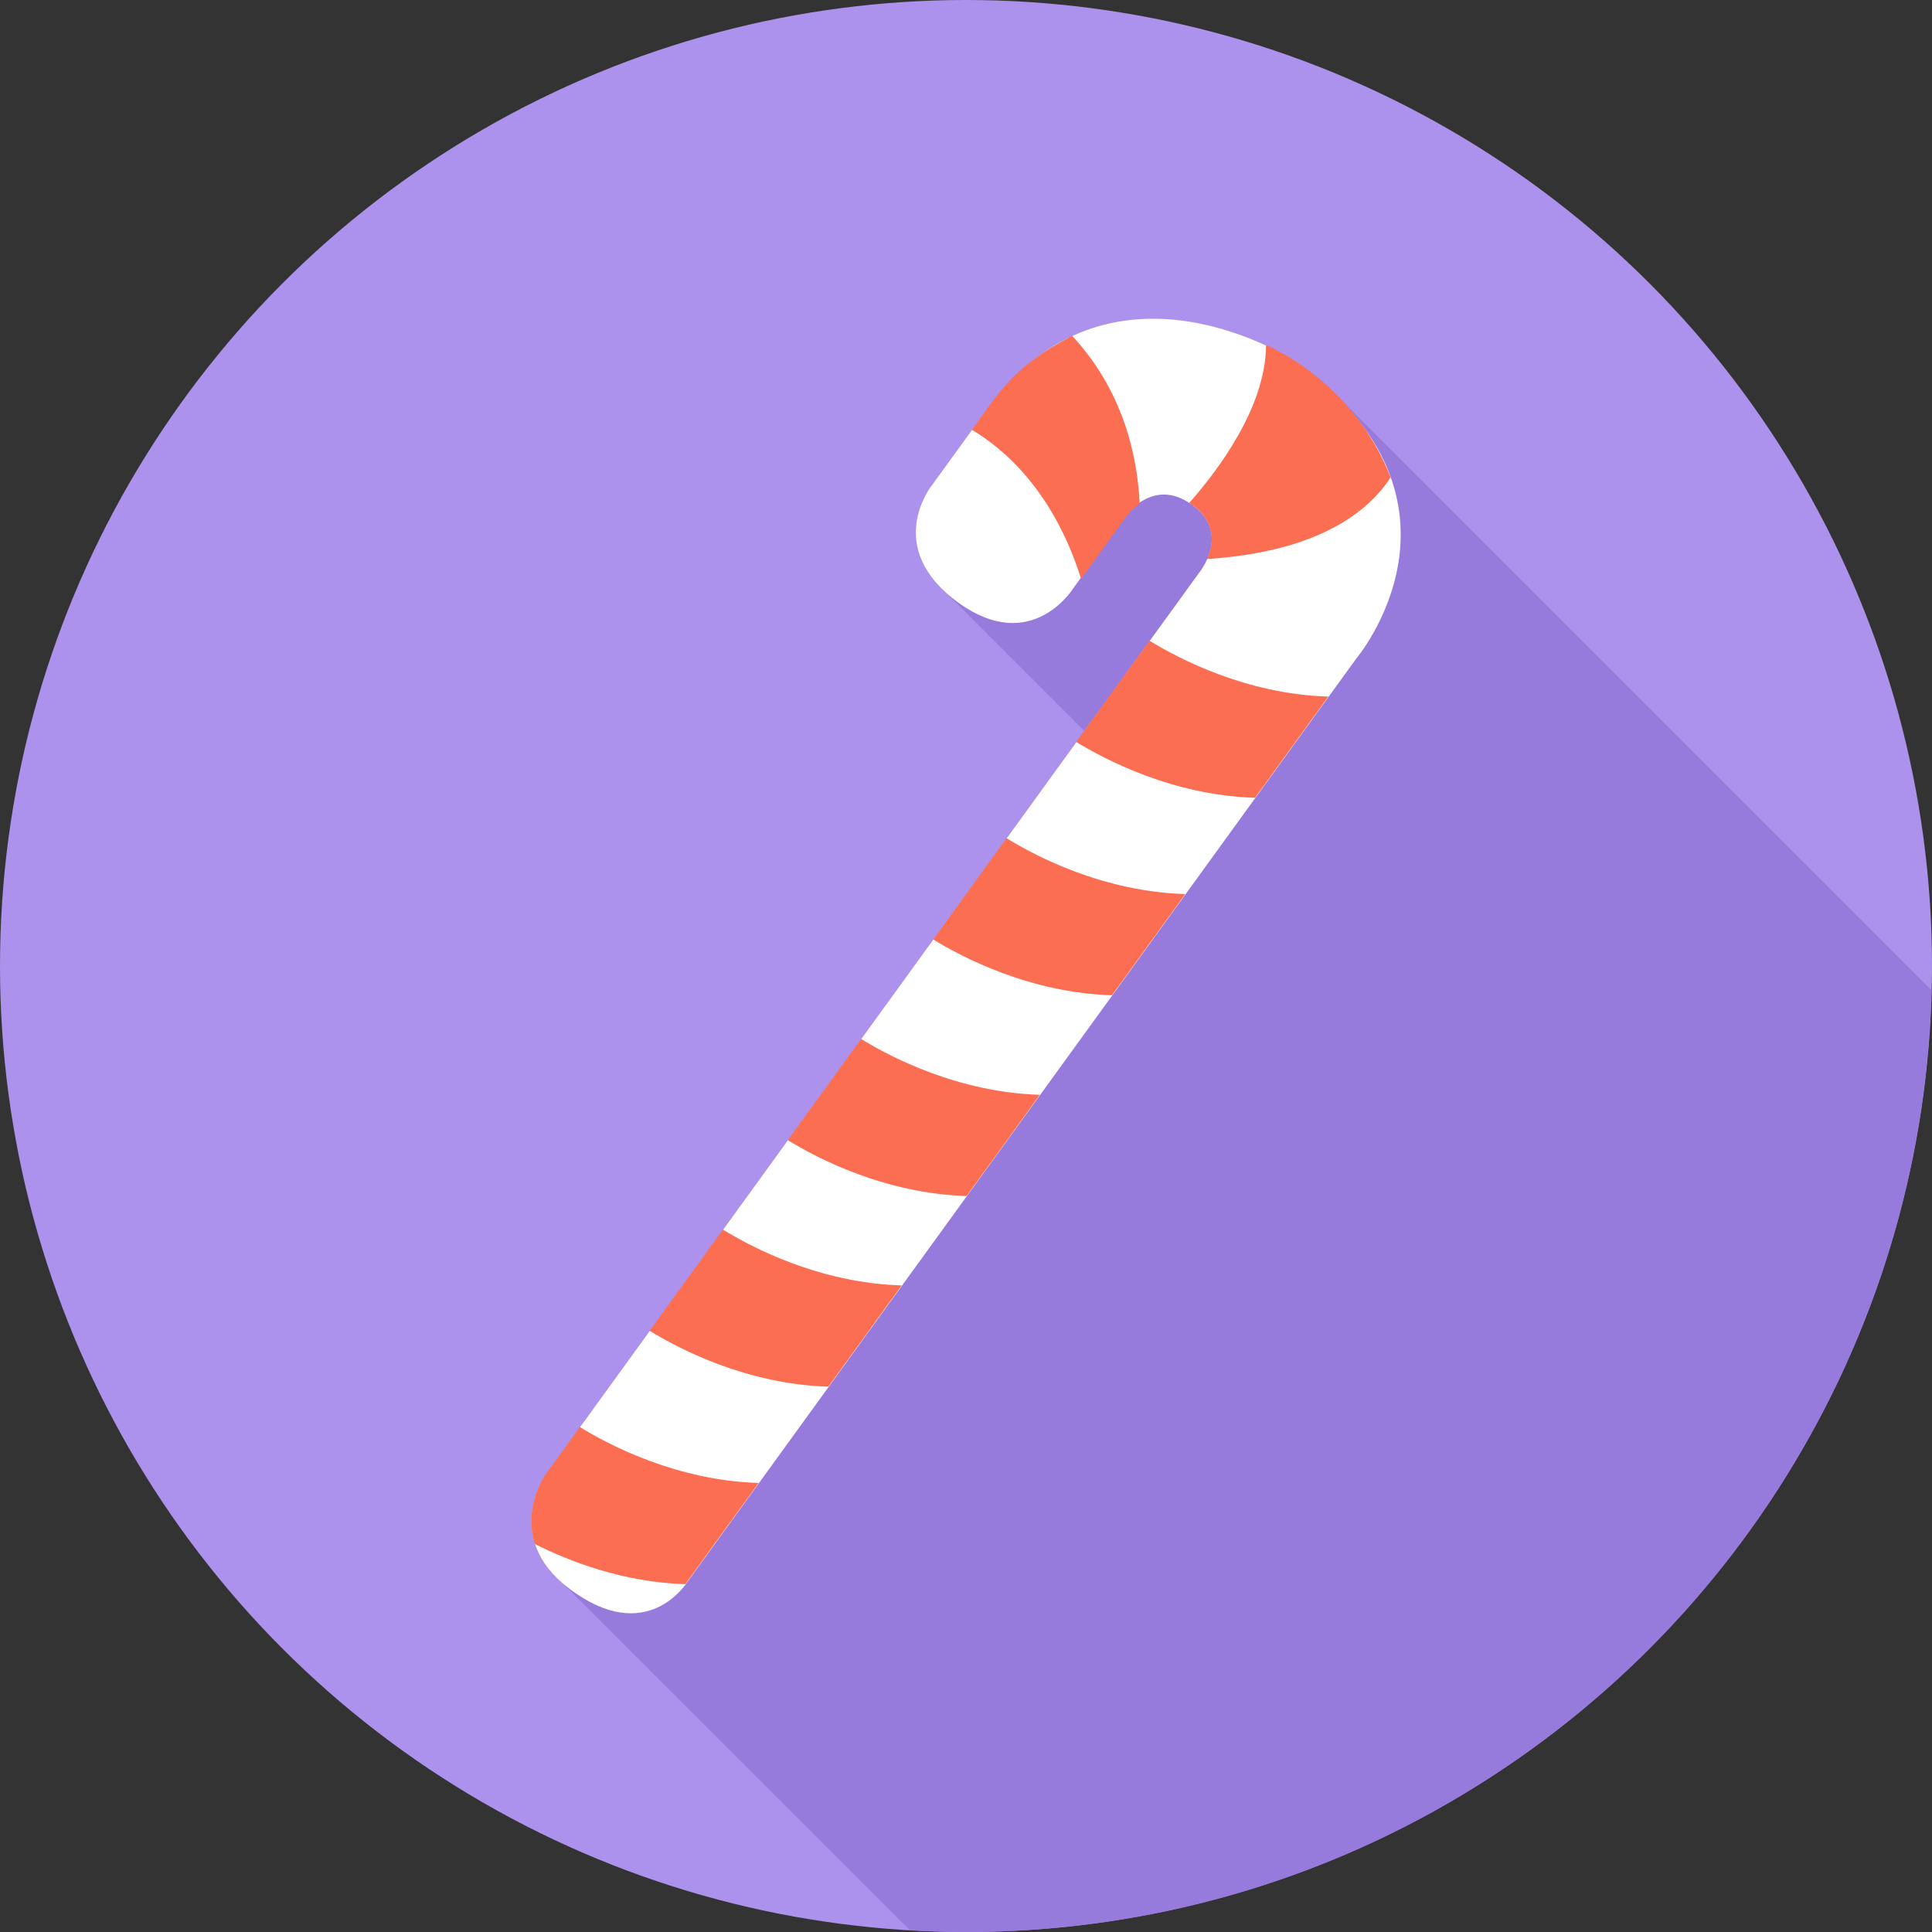 <?xml version="1.0" encoding="utf-8"?>
<!-- Generator: Adobe Illustrator 17.1.0, SVG Export Plug-In . SVG Version: 6.00 Build 0)  -->
<!DOCTYPE svg PUBLIC "-//W3C//DTD SVG 1.1//EN" "http://www.w3.org/Graphics/SVG/1.1/DTD/svg11.dtd">
<svg version="1.1" id="candy-cane" xmlns="http://www.w3.org/2000/svg" xmlns:xlink="http://www.w3.org/1999/xlink" x="0px" y="0px"
	 viewBox="0 0 100 100" enable-background="new 0 0 100 100" xml:space="preserve">
<rect x="0" y="0" width="100" height="100" fill="#333333" stroke="none"/>
<circle id="candy-cane-label" fill="#AC92EC" cx="50" cy="50" r="50"/>
<g id="candy-cane-shadow">
	<path fill="#967ADC" d="M99.113,50.397c-0.168-0.178-0.336-0.345-0.504-0.504c-0.168-0.178-0.337-0.345-0.505-0.504
		c-0.163-0.172-0.325-0.333-0.487-0.487c-0.162-0.171-0.322-0.331-0.484-0.484c-0.166-0.176-0.332-0.34-0.496-0.498
		c-0.169-0.178-0.338-0.345-0.505-0.504c-0.163-0.173-0.327-0.335-0.489-0.49
		c-0.165-0.173-0.33-0.336-0.494-0.492c-0.164-0.174-0.328-0.336-0.491-0.492
		c-0.169-0.18-0.339-0.347-0.508-0.508c-0.159-0.167-0.318-0.326-0.477-0.477c-0.168-0.178-0.336-0.344-0.503-0.503
		c-0.168-0.178-0.336-0.344-0.504-0.503c-0.162-0.172-0.325-0.333-0.487-0.486
		c-0.164-0.174-0.328-0.337-0.492-0.493c-0.165-0.175-0.33-0.338-0.494-0.494c-0.162-0.171-0.322-0.331-0.484-0.485
		c-0.169-0.179-0.338-0.347-0.507-0.507c-0.17-0.18-0.34-0.348-0.509-0.508
		c-0.157-0.165-0.314-0.321-0.47-0.47c-0.163-0.173-0.325-0.334-0.488-0.489
		c-0.173-0.183-0.345-0.353-0.517-0.517c-0.165-0.174-0.33-0.338-0.496-0.495
		c-0.158-0.167-0.316-0.325-0.476-0.477c-0.167-0.177-0.335-0.343-0.501-0.501c-0.169-0.179-0.338-0.346-0.506-0.505
		c-0.159-0.168-0.318-0.327-0.478-0.479c-0.168-0.178-0.336-0.344-0.504-0.504
		c-0.168-0.178-0.336-0.344-0.504-0.503c-0.159-0.169-0.319-0.328-0.479-0.479
		c-0.169-0.18-0.338-0.347-0.508-0.508c-0.158-0.167-0.316-0.324-0.474-0.475
		c-0.171-0.182-0.343-0.351-0.513-0.514c-0.166-0.174-0.332-0.338-0.496-0.495c-0.16-0.168-0.32-0.327-0.478-0.478
		c-0.166-0.176-0.332-0.34-0.498-0.497c-0.166-0.178-0.334-0.344-0.502-0.502c-0.166-0.177-0.332-0.341-0.498-0.499
		c-0.165-0.174-0.33-0.337-0.494-0.493c-0.162-0.171-0.324-0.332-0.486-0.487c-0.164-0.173-0.328-0.336-0.492-0.491
		c-0.168-0.178-0.336-0.344-0.503-0.504c-0.161-0.17-0.321-0.329-0.481-0.482c-0.171-0.18-0.342-0.349-0.512-0.51
		c-0.164-0.174-0.328-0.337-0.492-0.493c-0.16-0.168-0.32-0.327-0.478-0.479
		c-0.173-0.183-0.346-0.352-0.518-0.516c-0.16-0.169-0.32-0.328-0.48-0.48
		c-0.164-0.174-0.328-0.337-0.492-0.493c-0.17-0.179-0.338-0.346-0.508-0.507c-0.158-0.167-0.316-0.325-0.475-0.476
		c-0.169-0.179-0.338-0.346-0.507-0.506c-0.166-0.176-0.332-0.34-0.498-0.498c-0.158-0.167-0.316-0.325-0.475-0.477
		c-0.172-0.182-0.343-0.351-0.514-0.513c-0.166-0.175-0.332-0.339-0.496-0.496
		c-0.161-0.169-0.322-0.329-0.482-0.481c-0.168-0.179-0.337-0.346-0.506-0.506
		c-0.162-0.172-0.326-0.334-0.488-0.488c-0.111-0.118-0.223-0.23-0.334-0.339
		c-1.955-2.152-4.064-3.015-4.064-3.015c0,0.009-0.002,0.018-0.002,0.026c-2.105-0.98-6.123-2.286-10.021-0.486
		c-0.006-0.007-0.01-0.014-0.016-0.019c-0.176,0.097-0.353,0.193-0.529,0.293
		c-0.232,0.125-0.463,0.263-0.693,0.413c-0.936,0.586-1.881,1.34-2.879,2.655l-1.089,1.505
		c0.004,0.002,0.009,0.006,0.013,0.009l-2.07,2.854c0,0-2.313,2.858,0.765,5.601c0.148,0.166,0.311,0.332,0.498,0.498
		c0.148,0.165,0.31,0.33,0.495,0.495c0.148,0.164,0.31,0.329,0.495,0.494c0.146,0.162,0.305,0.325,0.487,0.487
		c0.149,0.167,0.314,0.335,0.501,0.502c0.147,0.164,0.308,0.328,0.491,0.491c0.148,0.166,0.311,0.332,0.497,0.497
		c0.147,0.164,0.308,0.328,0.491,0.492c0.148,0.165,0.312,0.331,0.498,0.497c0.147,0.164,0.309,0.329,0.494,0.493
		c0.146,0.165,0.309,0.329,0.492,0.493c0.148,0.165,0.31,0.33,0.495,0.495c0.147,0.165,0.311,0.331,0.497,0.497
		c0.146,0.163,0.307,0.327,0.49,0.491c0.059,0.065,0.125,0.129,0.188,0.193l-0.416,0.574
		c0.005,0.003,0.012,0.006,0.016,0.009l-3.609,4.98c-0.004-0.002-0.008-0.005-0.012-0.007l-3.796,5.242
		c0.003,0.002,0.007,0.004,0.01,0.006l-3.732,5.15c-0.003-0.002-0.007-0.004-0.01-0.006l-3.796,5.235
		c0.003,0.002,0.008,0.005,0.012,0.007l-3.355,4.631c-0.003-0.003-0.009-0.006-0.013-0.008l-3.793,5.237
		c0.004,0.002,0.008,0.005,0.012,0.007l-3.611,4.983c-0.003-0.002-0.009-0.005-0.012-0.007l-1.799,2.486
		c0,0-0.978,1.441-0.616,3.178c0.015,0.069,0.028,0.139,0.047,0.209c0.017,0.061,0.02,0.12,0.041,0.183
		c0.007,0.004,0.016,0.008,0.023,0.011c0.21,0.644,0.636,1.312,1.36,1.956c0.144,0.166,0.31,0.33,0.494,0.494
		c0.145,0.166,0.311,0.331,0.496,0.495c0.145,0.166,0.31,0.33,0.494,0.494c0.144,0.165,0.31,0.329,0.493,0.492
		c0.146,0.168,0.313,0.334,0.498,0.499c0.144,0.164,0.308,0.327,0.489,0.489c0.146,0.168,0.313,0.334,0.499,0.499
		c0.145,0.166,0.31,0.331,0.495,0.494c0.144,0.165,0.308,0.328,0.491,0.49c0.145,0.168,0.312,0.333,0.497,0.498
		c0.145,0.166,0.311,0.331,0.495,0.494c0.145,0.166,0.31,0.33,0.493,0.493c0.145,0.167,0.312,0.332,0.497,0.497
		c0.144,0.165,0.309,0.329,0.492,0.492c0.145,0.167,0.312,0.332,0.497,0.496c0.144,0.166,0.309,0.33,0.493,0.493
		c0.145,0.166,0.311,0.331,0.494,0.494c0.145,0.167,0.312,0.333,0.497,0.497c0.145,0.166,0.31,0.33,0.493,0.493
		c0.144,0.166,0.31,0.329,0.493,0.492c0.145,0.168,0.312,0.333,0.497,0.498c0.144,0.165,0.309,0.329,0.492,0.491
		c0.145,0.168,0.312,0.333,0.498,0.498c0.144,0.166,0.31,0.33,0.494,0.494c0.144,0.165,0.309,0.328,0.492,0.491
		c0.145,0.167,0.312,0.332,0.497,0.497c0.144,0.165,0.309,0.329,0.492,0.492c0.145,0.167,0.311,0.332,0.497,0.497
		c0.145,0.167,0.311,0.332,0.497,0.496c0.144,0.165,0.309,0.329,0.492,0.491c0.144,0.167,0.31,0.331,0.494,0.495
		c0.145,0.167,0.311,0.332,0.496,0.496c0.144,0.165,0.309,0.329,0.492,0.491c0.145,0.168,0.312,0.333,0.497,0.498
		c0.145,0.166,0.311,0.33,0.494,0.494c0.144,0.165,0.31,0.329,0.493,0.492c0.066,0.076,0.15,0.15,0.225,0.225
		C48.056,99.965,49.023,100,50,100c27.193,0,49.303-21.715,49.969-48.749c-0.127-0.13-0.255-0.26-0.381-0.38
		C99.43,50.704,99.272,50.547,99.113,50.397z"/>
</g>
<g id="candy-cane-candy-cane">
	<path d="M48.173,24.863c-0.012,0-0.022,0.004-0.032,0.007C48.15,24.867,48.159,24.863,48.173,24.863z
		 M55.701,30.38c0,0.007,0,0.016,0,0.021C55.701,30.395,55.701,30.385,55.701,30.38z"/>
	<g>
		<path fill="#FFFFFF" d="M61.73,26.152c2.027,1.466,0.33,3.501,0.33,3.501L28.224,76.353c0,0-2.227,3.218,1.194,5.838
			c4.08,3.13,6.164-0.319,6.164-0.319l34.602-47.761c0,0,6.896-8.139-3.109-15.388L61.73,26.152z"/>
		<path fill="#FFFFFF" d="M61.687,26.121c-2.023-1.469-3.454,0.623-3.454,0.623l-2.687,3.715
			c0,0-2.148,3.475-5.937,0.738c-3.971-2.88-1.367-6.089-1.367-6.089l3.158-4.354
			c6.402-8.172,15.623-2.063,15.623-2.063L61.687,26.121z"/>
		<path fill="#FC6E51" d="M55.49,17.379c-1.342,0.732-2.667,1.471-4.101,3.361l-1.089,1.505
			c1.597,0.942,4.22,3.13,5.657,7.716l2.314-3.193c0,0,0.262-0.379,0.717-0.701
			C58.9,24.14,58.381,20.48,55.49,17.379z"/>
		<path fill="#FC6E51" d="M71.977,24.711c-1.119,1.723-3.671,3.848-9.503,4.223c0.323-0.721,0.517-1.866-0.753-2.788
			c-0.057-0.042-0.11-0.076-0.166-0.114c1.409-1.598,3.961-4.906,3.975-8.173
			C65.529,17.858,70.039,19.681,71.977,24.711z"/>
		<path fill="#FC6E51" d="M68.756,36.055c-4.244-0.125-7.745-1.963-9.259-2.893l-3.796,5.238
			c1.514,0.928,5.016,2.767,9.26,2.892L68.756,36.055z"/>
		<path fill="#FC6E51" d="M48.3,48.625c1.513,0.926,5.013,2.763,9.256,2.889l3.796-5.238
			c-4.244-0.123-7.746-1.96-9.256-2.893L48.3,48.625z"/>
		<path fill="#FC6E51" d="M33.623,68.878c1.51,0.932,5.016,2.771,9.256,2.895l3.792-5.24
			c-4.24-0.124-7.743-1.96-9.255-2.892L33.623,68.878z"/>
		<path fill="#FC6E51" d="M40.773,59.011c1.512,0.933,5.015,2.767,9.258,2.896l3.794-5.24
			c-4.244-0.127-7.746-1.963-9.256-2.891L40.773,59.011z"/>
		<path fill="#FC6E51" d="M28.213,76.348c0,0-1.152,1.662-0.529,3.569c1.825,0.919,4.599,1.984,7.794,2.08
			c0.061-0.084,0.09-0.133,0.09-0.133l3.701-5.107c-4.242-0.125-7.745-1.963-9.257-2.896L28.213,76.348z"/>
	</g>
</g>
</svg>

